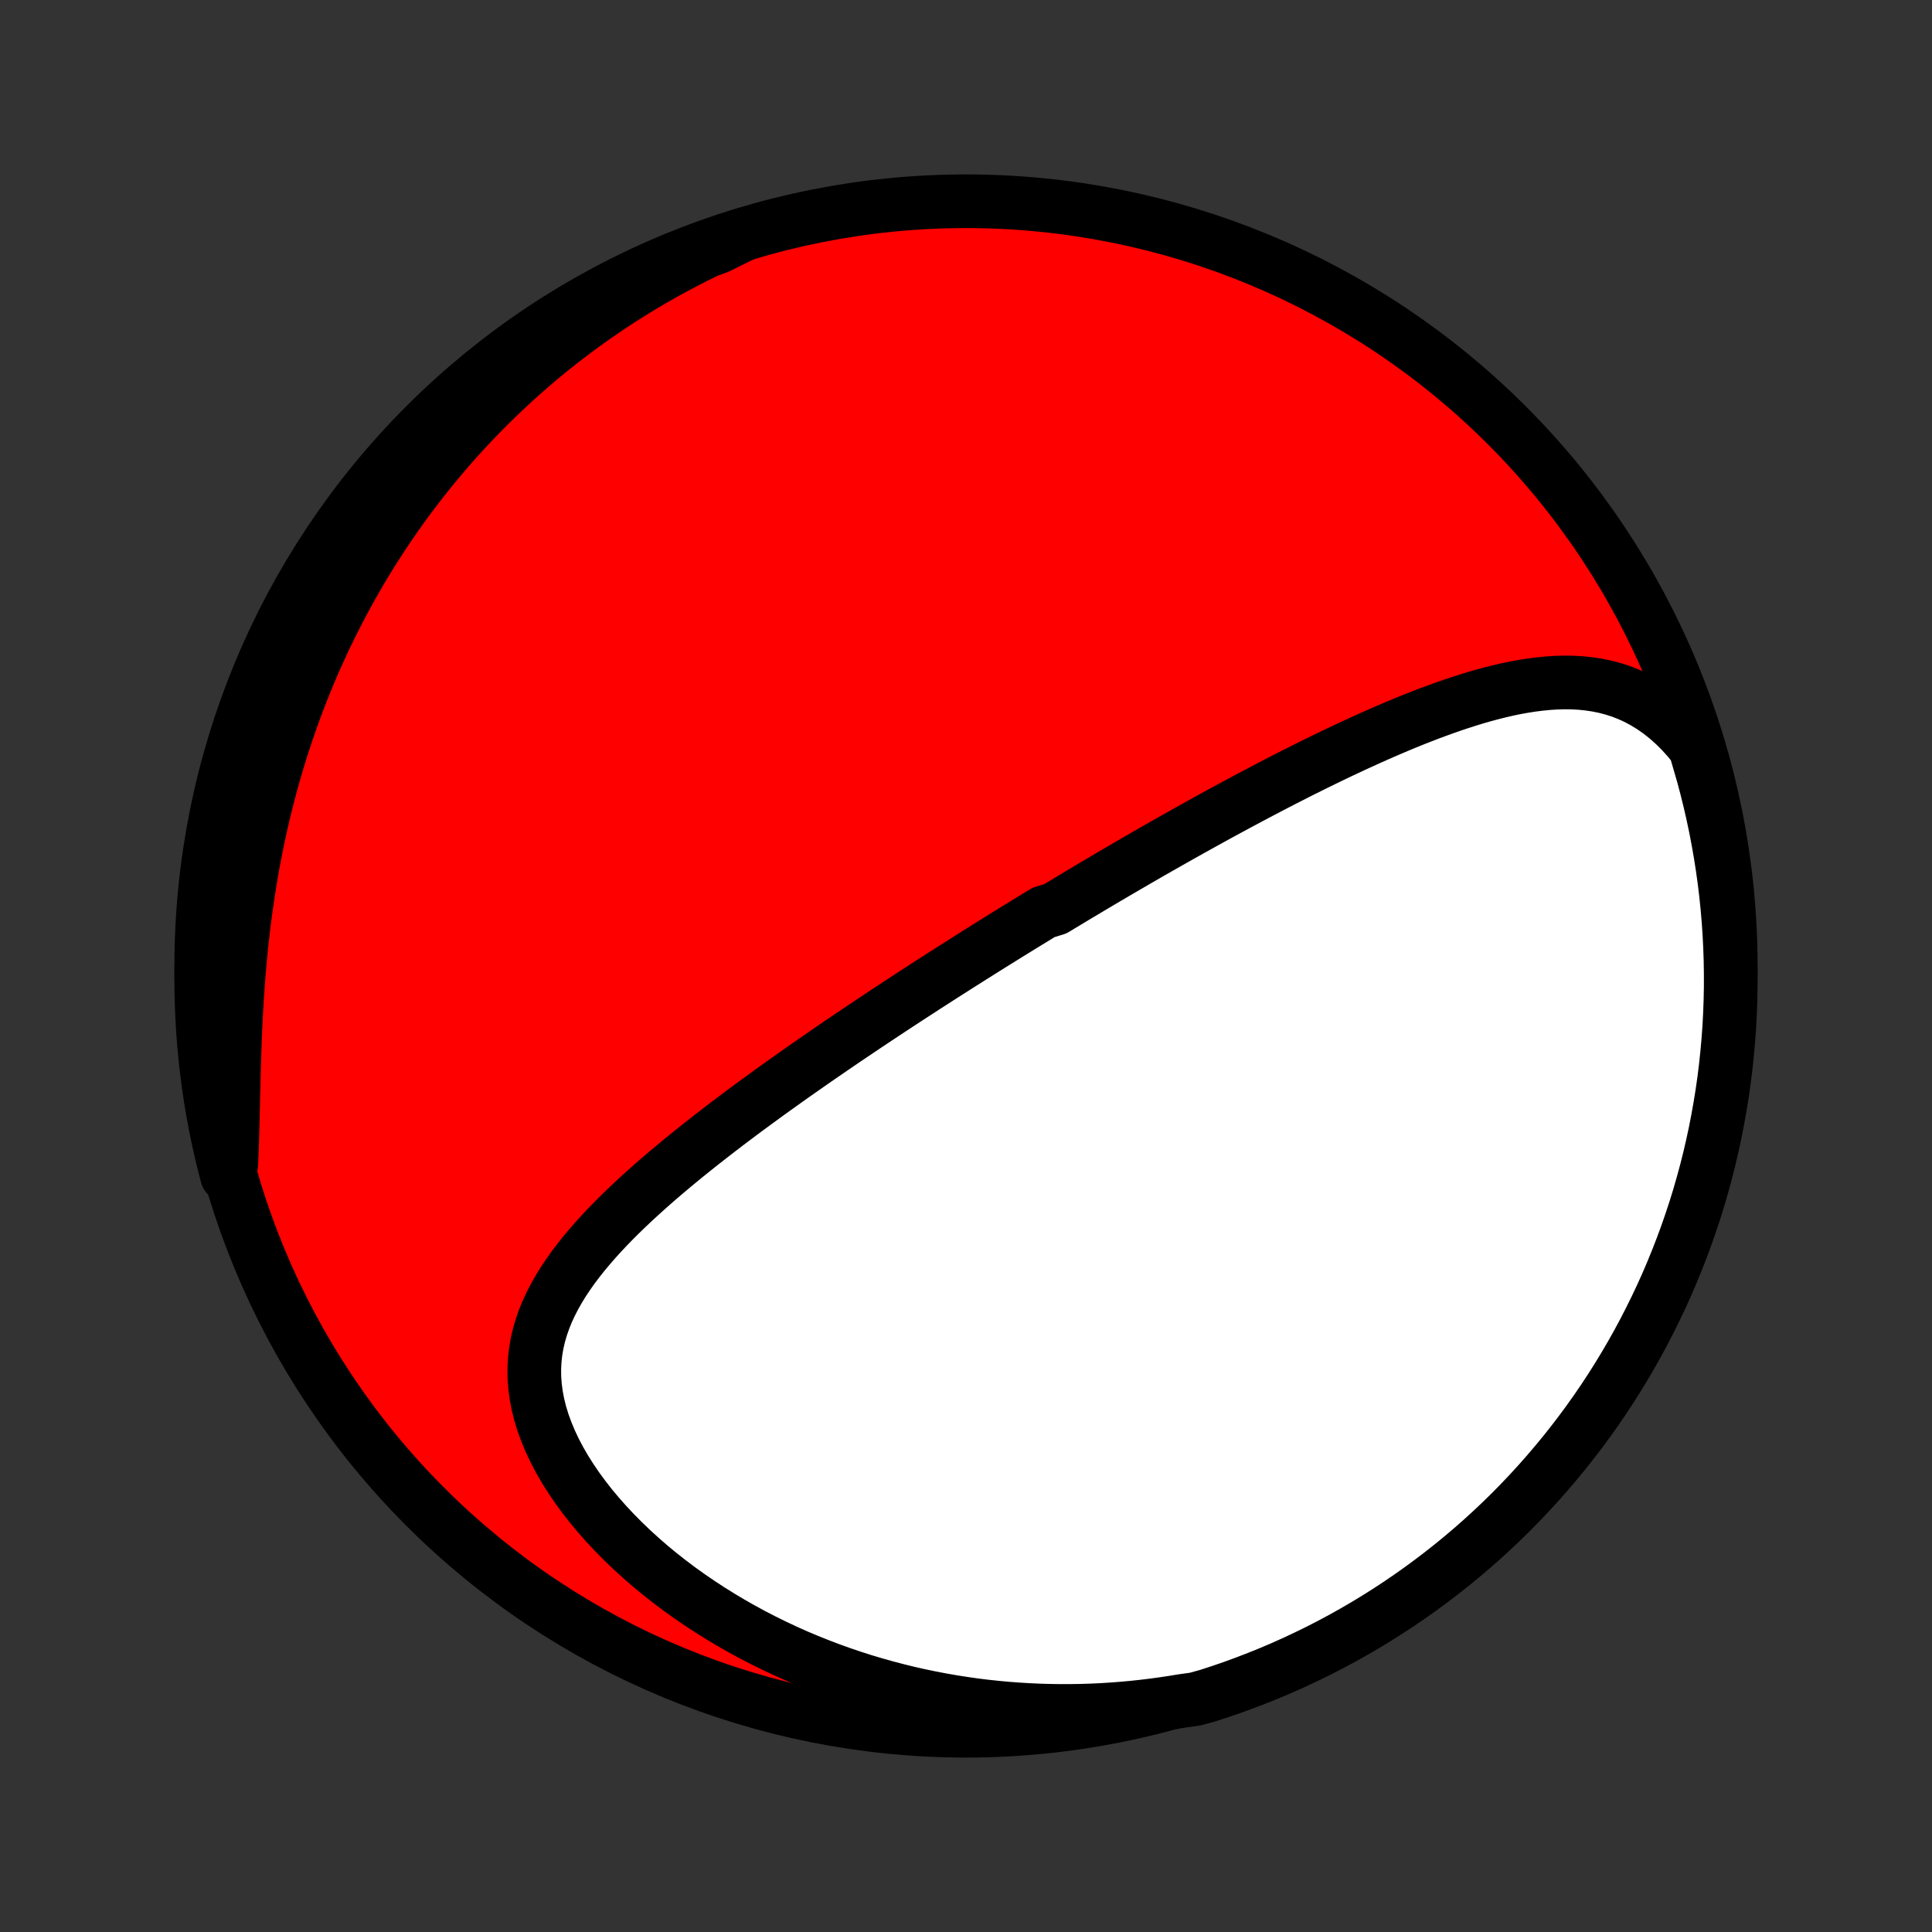 <?xml version="1.0" encoding="utf-8" standalone="no"?>
<!DOCTYPE svg PUBLIC "-//W3C//DTD SVG 1.1//EN"
  "http://www.w3.org/Graphics/SVG/1.1/DTD/svg11.dtd">
<!-- Created with matplotlib (http://matplotlib.org/) -->
<svg height="72pt" version="1.1" viewBox="0 0 72 72" width="72pt" xmlns="http://www.w3.org/2000/svg" xmlns:xlink="http://www.w3.org/1999/xlink">
 <rect x="0" y="0" width="72" height="72" fill="#333333" stroke="none"/>
 <defs>
  <style type="text/css">
*{stroke-linecap:butt;stroke-linejoin:round;}
  </style>
 </defs>
 <g id="figure_1">
  <g id="patch_1">
   <path d="
M0 72
L72 72
L72 0
L0 0
z
" style="fill:none;"/>
  </g>
  <g id="axes_1">
   <g id="PatchCollection_1">
    <defs>
     <path d="
M36 -7.5
C43.558 -7.5 50.808 -10.503 56.153 -15.848
C61.497 -21.192 64.5 -28.442 64.5 -36
C64.5 -43.558 61.497 -50.808 56.153 -56.153
C50.808 -61.497 43.558 -64.5 36 -64.5
C28.442 -64.5 21.192 -61.497 15.848 -56.153
C10.503 -50.808 7.5 -43.558 7.5 -36
C7.5 -28.442 10.503 -21.192 15.848 -15.848
C21.192 -10.503 28.442 -7.5 36 -7.5
z
" id="C0_0_a811fe30f3"/>
     <path d="
M63.172 -44.141
L62.92 -44.45
L62.661 -44.736
L62.396 -45
L62.124 -45.242
L61.848 -45.461
L61.566 -45.658
L61.281 -45.833
L60.993 -45.988
L60.701 -46.121
L60.407 -46.236
L60.111 -46.331
L59.812 -46.409
L59.513 -46.47
L59.212 -46.515
L58.911 -46.546
L58.608 -46.563
L58.306 -46.567
L58.003 -46.559
L57.7 -46.54
L57.398 -46.511
L57.095 -46.473
L56.794 -46.426
L56.492 -46.372
L56.192 -46.31
L55.892 -46.241
L55.593 -46.166
L55.295 -46.086
L54.999 -46.001
L54.703 -45.91
L54.409 -45.816
L54.116 -45.718
L53.825 -45.616
L53.535 -45.511
L53.247 -45.404
L52.96 -45.293
L52.675 -45.181
L52.391 -45.066
L52.109 -44.949
L51.829 -44.83
L51.551 -44.71
L51.274 -44.589
L51 -44.466
L50.727 -44.342
L50.456 -44.218
L50.186 -44.092
L49.919 -43.966
L49.653 -43.839
L49.389 -43.711
L49.127 -43.583
L48.867 -43.455
L48.608 -43.326
L48.351 -43.197
L48.096 -43.067
L47.843 -42.938
L47.591 -42.808
L47.34 -42.678
L47.092 -42.548
L46.845 -42.418
L46.6 -42.288
L46.356 -42.158
L46.113 -42.028
L45.873 -41.898
L45.633 -41.769
L45.395 -41.639
L45.158 -41.509
L44.922 -41.379
L44.688 -41.249
L44.455 -41.12
L44.223 -40.99
L43.992 -40.861
L43.763 -40.731
L43.534 -40.602
L43.306 -40.472
L43.08 -40.343
L42.854 -40.214
L42.629 -40.084
L42.405 -39.955
L42.182 -39.825
L41.959 -39.696
L41.737 -39.566
L41.516 -39.437
L41.295 -39.307
L41.075 -39.177
L40.855 -39.047
L40.636 -38.917
L40.418 -38.786
L40.199 -38.656
L39.981 -38.525
L39.764 -38.394
L39.546 -38.263
L39.329 -38.131
L38.895 -37.999
L38.678 -37.867
L38.461 -37.734
L38.244 -37.601
L38.027 -37.468
L37.81 -37.334
L37.592 -37.2
L37.375 -37.065
L37.157 -36.929
L36.939 -36.794
L36.721 -36.657
L36.502 -36.52
L36.283 -36.382
L36.064 -36.243
L35.844 -36.104
L35.623 -35.964
L35.402 -35.823
L35.18 -35.682
L34.958 -35.539
L34.735 -35.396
L34.511 -35.252
L34.287 -35.106
L34.061 -34.96
L33.835 -34.813
L33.608 -34.665
L33.38 -34.515
L33.152 -34.365
L32.922 -34.213
L32.691 -34.06
L32.46 -33.906
L32.227 -33.751
L31.994 -33.594
L31.759 -33.436
L31.523 -33.277
L31.286 -33.116
L31.048 -32.953
L30.809 -32.789
L30.569 -32.624
L30.328 -32.457
L30.085 -32.288
L29.842 -32.118
L29.597 -31.946
L29.352 -31.772
L29.105 -31.596
L28.857 -31.419
L28.609 -31.24
L28.359 -31.058
L28.109 -30.875
L27.857 -30.69
L27.605 -30.503
L27.353 -30.313
L27.099 -30.122
L26.846 -29.928
L26.591 -29.732
L26.337 -29.534
L26.082 -29.334
L25.828 -29.131
L25.573 -28.926
L25.32 -28.718
L25.066 -28.508
L24.814 -28.296
L24.562 -28.081
L24.312 -27.863
L24.064 -27.642
L23.817 -27.419
L23.573 -27.193
L23.331 -26.964
L23.092 -26.732
L22.857 -26.497
L22.626 -26.259
L22.399 -26.017
L22.178 -25.773
L21.962 -25.524
L21.752 -25.273
L21.549 -25.018
L21.354 -24.759
L21.168 -24.496
L20.99 -24.229
L20.823 -23.957
L20.667 -23.682
L20.523 -23.402
L20.391 -23.117
L20.274 -22.827
L20.171 -22.533
L20.084 -22.233
L20.014 -21.929
L19.961 -21.62
L19.927 -21.305
L19.911 -20.986
L19.915 -20.662
L19.939 -20.333
L19.983 -20
L20.047 -19.664
L20.132 -19.324
L20.237 -18.981
L20.363 -18.636
L20.508 -18.289
L20.672 -17.941
L20.855 -17.593
L21.056 -17.245
L21.275 -16.899
L21.509 -16.554
L21.76 -16.212
L22.025 -15.873
L22.304 -15.539
L22.597 -15.208
L22.901 -14.883
L23.218 -14.563
L23.545 -14.249
L23.882 -13.942
L24.228 -13.641
L24.583 -13.348
L24.946 -13.062
L25.315 -12.784
L25.692 -12.515
L26.074 -12.253
L26.461 -12
L26.854 -11.755
L27.25 -11.519
L27.651 -11.291
L28.054 -11.072
L28.461 -10.862
L28.87 -10.661
L29.281 -10.468
L29.694 -10.284
L30.109 -10.109
L30.524 -9.943
L30.94 -9.785
L31.357 -9.635
L31.774 -9.494
L32.191 -9.36
L32.608 -9.236
L33.024 -9.119
L33.44 -9.01
L33.854 -8.908
L34.268 -8.815
L34.681 -8.729
L35.093 -8.65
L35.503 -8.579
L35.912 -8.515
L36.319 -8.457
L36.725 -8.407
L37.129 -8.364
L37.531 -8.327
L37.931 -8.297
L38.33 -8.273
L38.726 -8.255
L39.121 -8.244
L39.513 -8.238
L39.903 -8.239
L40.292 -8.245
L40.678 -8.257
L41.062 -8.275
L41.444 -8.299
L41.824 -8.328
L42.201 -8.362
L42.577 -8.402
L42.95 -8.447
L43.321 -8.497
L43.691 -8.552
L44.058 -8.612
L44.538 -8.678
L45.011 -8.809
L45.481 -8.962
L45.949 -9.123
L46.413 -9.293
L46.875 -9.471
L47.333 -9.656
L47.788 -9.85
L48.239 -10.052
L48.686 -10.262
L49.13 -10.479
L49.569 -10.704
L50.004 -10.937
L50.435 -11.178
L50.862 -11.426
L51.284 -11.682
L51.702 -11.945
L52.114 -12.215
L52.522 -12.493
L52.925 -12.778
L53.322 -13.07
L53.715 -13.369
L54.102 -13.674
L54.483 -13.987
L54.859 -14.306
L55.229 -14.632
L55.593 -14.964
L55.952 -15.303
L56.304 -15.648
L56.65 -16
L56.989 -16.357
L57.322 -16.72
L57.649 -17.09
L57.969 -17.465
L58.283 -17.845
L58.59 -18.232
L58.889 -18.623
L59.182 -19.02
L59.468 -19.422
L59.747 -19.829
L60.018 -20.241
L60.282 -20.658
L60.539 -21.08
L60.788 -21.506
L61.03 -21.936
L61.264 -22.371
L61.49 -22.81
L61.709 -23.253
L61.92 -23.7
L62.123 -24.15
L62.317 -24.604
L62.504 -25.062
L62.683 -25.523
L62.854 -25.987
L63.016 -26.454
L63.171 -26.924
L63.317 -27.397
L63.454 -27.873
L63.584 -28.351
L63.705 -28.831
L63.817 -29.314
L63.921 -29.798
L64.016 -30.285
L64.103 -30.773
L64.182 -31.262
L64.252 -31.754
L64.313 -32.246
L64.365 -32.74
L64.409 -33.234
L64.445 -33.73
L64.471 -34.226
L64.489 -34.723
L64.499 -35.22
L64.499 -35.717
L64.491 -36.215
L64.474 -36.712
L64.449 -37.209
L64.415 -37.706
L64.372 -38.202
L64.321 -38.697
L64.261 -39.192
L64.192 -39.686
L64.115 -40.179
L64.029 -40.67
L63.935 -41.16
L63.832 -41.648
L63.721 -42.135
L63.601 -42.62
L63.473 -43.103
z
" id="C0_1_048fcb13a6"/>
     <path d="
M27.592 -63.206
L27.253 -63.059
L26.917 -62.909
L26.585 -62.755
L26.257 -62.598
L25.932 -62.438
L25.61 -62.275
L25.292 -62.108
L24.977 -61.938
L24.665 -61.765
L24.356 -61.589
L24.05 -61.41
L23.748 -61.228
L23.448 -61.042
L23.151 -60.854
L22.857 -60.662
L22.566 -60.468
L22.277 -60.27
L21.991 -60.069
L21.708 -59.865
L21.427 -59.658
L21.149 -59.448
L20.874 -59.235
L20.601 -59.018
L20.331 -58.798
L20.062 -58.575
L19.797 -58.349
L19.534 -58.12
L19.273 -57.887
L19.014 -57.65
L18.758 -57.411
L18.504 -57.168
L18.252 -56.921
L18.003 -56.671
L17.755 -56.417
L17.511 -56.16
L17.268 -55.899
L17.027 -55.634
L16.789 -55.365
L16.554 -55.093
L16.32 -54.816
L16.089 -54.536
L15.86 -54.251
L15.633 -53.963
L15.409 -53.67
L15.187 -53.373
L14.968 -53.072
L14.751 -52.767
L14.537 -52.457
L14.325 -52.142
L14.116 -51.823
L13.909 -51.5
L13.705 -51.172
L13.504 -50.839
L13.306 -50.501
L13.11 -50.158
L12.918 -49.811
L12.729 -49.459
L12.543 -49.101
L12.36 -48.739
L12.18 -48.371
L12.004 -47.999
L11.832 -47.621
L11.662 -47.238
L11.497 -46.85
L11.336 -46.457
L11.178 -46.059
L11.025 -45.655
L10.876 -45.246
L10.731 -44.832
L10.591 -44.413
L10.455 -43.989
L10.324 -43.56
L10.198 -43.126
L10.076 -42.687
L9.96 -42.243
L9.848 -41.795
L9.742 -41.342
L9.642 -40.885
L9.546 -40.424
L9.456 -39.959
L9.372 -39.49
L9.293 -39.018
L9.22 -38.542
L9.152 -38.064
L9.089 -37.583
L9.033 -37.1
L8.981 -36.615
L8.935 -36.129
L8.893 -35.642
L8.857 -35.154
L8.825 -34.667
L8.798 -34.18
L8.774 -33.694
L8.754 -33.211
L8.737 -32.729
L8.722 -32.251
L8.71 -31.776
L8.698 -31.305
L8.688 -30.84
L8.677 -30.381
L8.666 -29.928
L8.653 -29.482
L8.638 -29.044
L8.619 -28.614
L8.458 -28.193
L8.335 -28.671
L8.219 -29.153
L8.113 -29.637
L8.014 -30.122
L7.925 -30.61
L7.843 -31.099
L7.771 -31.59
L7.707 -32.082
L7.651 -32.575
L7.604 -33.07
L7.566 -33.565
L7.537 -34.061
L7.516 -34.557
L7.504 -35.054
L7.5 -35.552
L7.505 -36.049
L7.519 -36.546
L7.542 -37.044
L7.573 -37.541
L7.613 -38.037
L7.661 -38.533
L7.718 -39.028
L7.784 -39.522
L7.859 -40.015
L7.942 -40.507
L8.033 -40.997
L8.133 -41.486
L8.242 -41.973
L8.358 -42.459
L8.484 -42.942
L8.618 -43.424
L8.76 -43.903
L8.91 -44.38
L9.069 -44.854
L9.236 -45.325
L9.411 -45.794
L9.594 -46.259
L9.785 -46.722
L9.984 -47.181
L10.191 -47.637
L10.406 -48.089
L10.629 -48.538
L10.859 -48.982
L11.097 -49.423
L11.343 -49.86
L11.596 -50.292
L11.857 -50.721
L12.125 -51.144
L12.4 -51.563
L12.682 -51.978
L12.972 -52.387
L13.268 -52.791
L13.572 -53.191
L13.882 -53.585
L14.199 -53.974
L14.523 -54.357
L14.853 -54.735
L15.19 -55.107
L15.533 -55.473
L15.882 -55.833
L16.238 -56.187
L16.599 -56.535
L16.966 -56.877
L17.339 -57.212
L17.718 -57.541
L18.102 -57.864
L18.492 -58.179
L18.887 -58.489
L19.288 -58.791
L19.693 -59.086
L20.104 -59.374
L20.519 -59.655
L20.939 -59.929
L21.363 -60.195
L21.793 -60.455
L22.226 -60.706
L22.663 -60.95
L23.105 -61.187
L23.55 -61.416
L24 -61.637
L24.453 -61.85
L24.909 -62.056
L25.369 -62.254
L25.832 -62.443
L26.299 -62.625
L26.768 -62.798
z
" id="C0_2_5e87b7e065"/>
    </defs>
    <g clip-path="url(#p1bffca34e9)">
     <use style="fill:#ff0000;stroke:#000000;stroke-width:2.0;" x="0.0" xlink:href="#C0_0_a811fe30f3" y="72.0"/>
    </g>
    <g clip-path="url(#p1bffca34e9)">
     <use style="fill:#ffffff;stroke:#000000;stroke-width:2.0;" x="0.0" xlink:href="#C0_1_048fcb13a6" y="72.0"/>
    </g>
    <g clip-path="url(#p1bffca34e9)">
     <use style="fill:#ffffff;stroke:#000000;stroke-width:2.0;" x="0.0" xlink:href="#C0_2_5e87b7e065" y="72.0"/>
    </g>
   </g>
  </g>
 </g>
 <defs>
  <clipPath id="p1bffca34e9">
   <rect height="72.0" width="72.0" x="0.0" y="0.0"/>
  </clipPath>
 </defs>
</svg>
